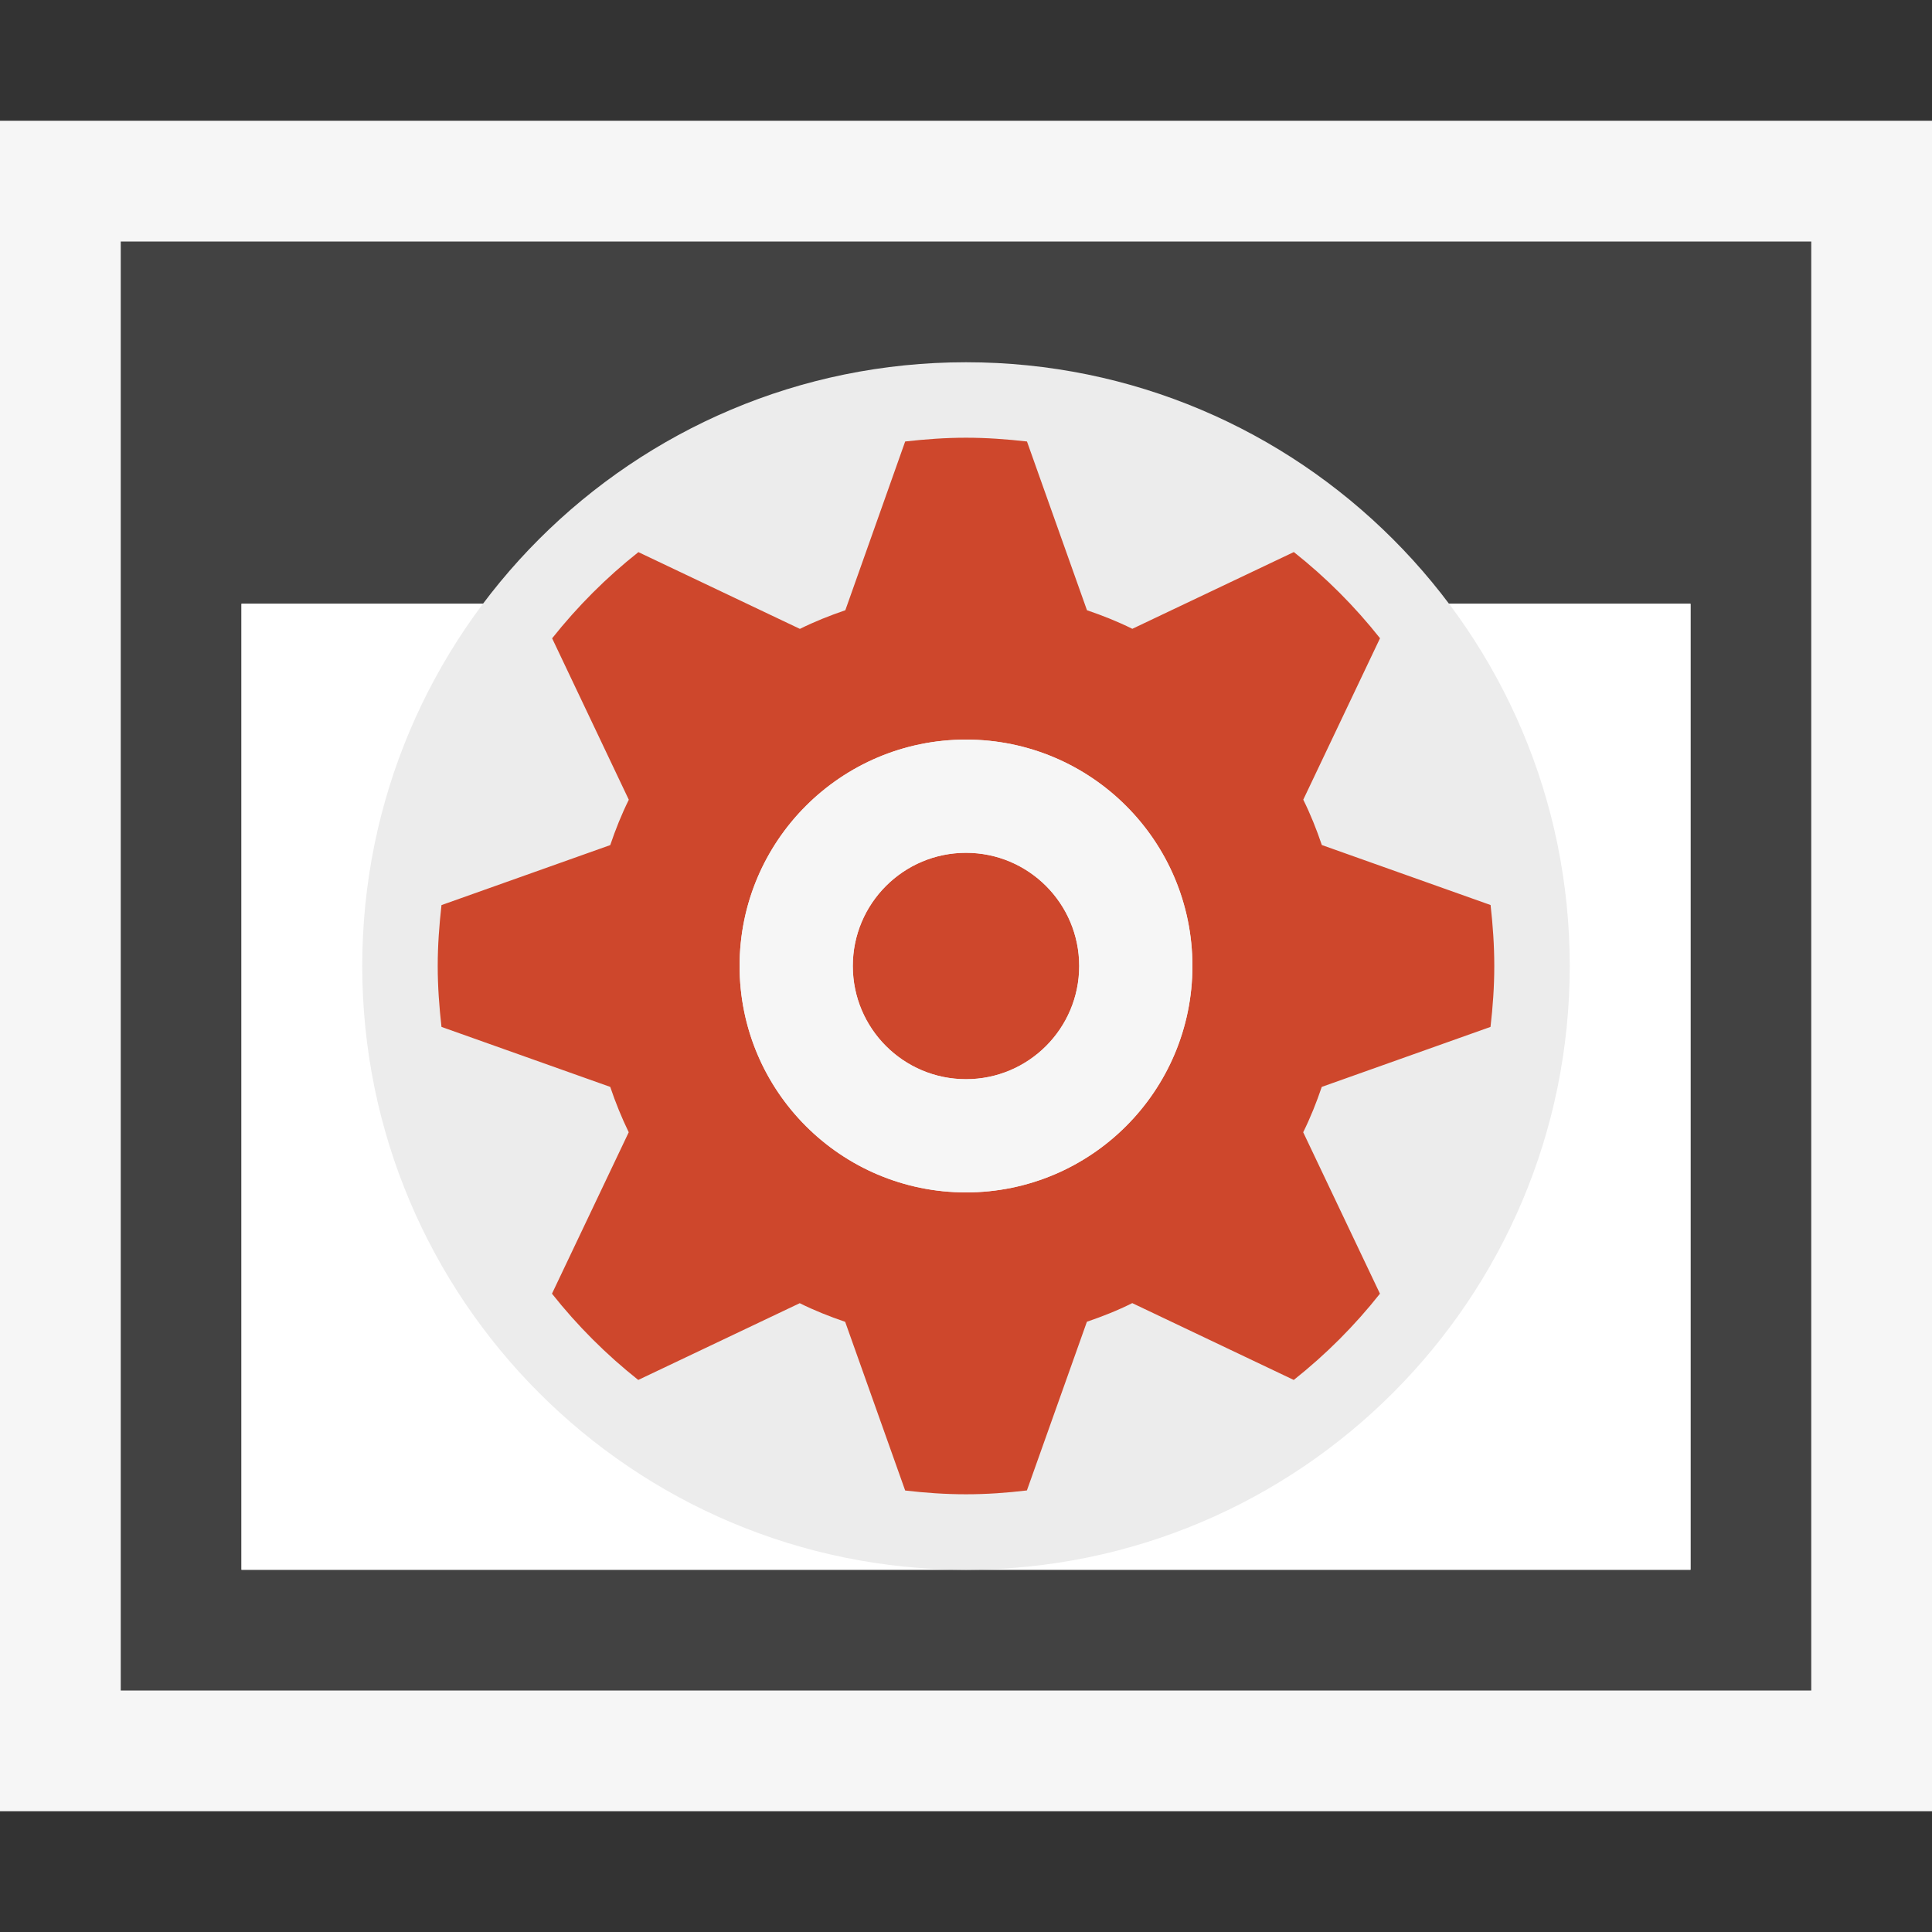 <?xml version="1.0" encoding="UTF-8" standalone="no"?>
<svg
   xmlns:dc="http://purl.org/dc/elements/1.1/"
   xmlns:cc="http://creativecommons.org/ns#"
   xmlns:rdf="http://www.w3.org/1999/02/22-rdf-syntax-ns#"
   xmlns:svg="http://www.w3.org/2000/svg"
   xmlns="http://www.w3.org/2000/svg"
   xmlns:sodipodi="http://sodipodi.sourceforge.net/DTD/sodipodi-0.dtd"
   xmlns:inkscape="http://www.inkscape.org/namespaces/inkscape"
   viewBox="0 0 16 16"
   version="1.1"
   id="svg23"
   sodipodi:docname="PropertiesEditor.svg"
   inkscape:version="1.0.1 (3bc2e813f5, 2020-09-07)"
   inkscape:export-filename="..\Icon_PropertiesEditor.png"
   inkscape:export-xdpi="1536"
   inkscape:export-ydpi="1536">
  <rect x="0" y="0" width="16" height="16" fill="#333333" stroke="none"/>
  <sodipodi:namedview
     pagecolor="#ffffff"
     bordercolor="#666666"
     borderopacity="1"
     objecttolerance="10"
     gridtolerance="10"
     guidetolerance="10"
     inkscape:pageopacity="0"
     inkscape:pageshadow="2"
     inkscape:window-width="1755"
     inkscape:window-height="1046"
     id="namedview25"
     showgrid="false"
     inkscape:zoom="51.625"
     inkscape:cx="6.7208814"
     inkscape:cy="8"
     inkscape:window-x="154"
     inkscape:window-y="-11"
     inkscape:window-maximized="1"
     inkscape:current-layer="g877"
     inkscape:document-rotation="0" />
  <defs
     id="defs4">
    <style
       id="style2">.icon-canvas-transparent,.icon-vs-out{fill:#f6f6f6;}.icon-canvas-transparent{opacity:0;}.icon-vs-bg{fill:#424242;}.icon-vs-fg{fill:#f0eff1;}.icon-vs-action-orange{fill:#c27d1a;}</style>
  </defs>
  <title
     id="title6">PropertiesEditor</title>
  <g
     id="canvas">
    <path
       class="icon-canvas-transparent"
       d="M16,16H0V0H16Z"
       id="path8" />
  </g>
  <g
     id="outline">
    <path
       class="icon-vs-out"
       d="M 16,15 H 0 V 1 h 16 z"
       id="path11" />
  </g>
  <g
     id="iconBg"
     style="display:inline">
    <path
       class="icon-vs-bg"
       d="M 1,2 V 14 H 15 V 2 Z M 14,13 H 2 V 5 H 14 Z M 3,10 h 3 c 0.295,1.712 -3,1.712 -3,0 z M 6,8 H 3 C 2.705,6.288 6,6.288 6,8 Z"
       id="path14"
       sodipodi:nodetypes="cccccccccccccccc" />
  </g>
  <path
     class="icon-vs-fg"
     d="M 2,13 H 14 V 5 H 2 Z"
     id="path17"
     style="display:inline;fill:#ffffff"
     sodipodi:nodetypes="ccccc"
     inkscape:label="iconFg" />
  <g
     id="g877"
     inkscape:label="options"
     transform="matrix(0.625,0,0,0.625,3,3)"
     style="display:inline">
    <path
       class="st0"
       d="m 16,8 c 0,4.418 -3.582,8 -8,8 C 3.582,16 0,12.418 0,8 0,3.582 3.582,0 8,0 c 4.418,0 8,3.582 8,8 z"
       id="path5"
       style="display:inline;fill:#ececec;fill-opacity:1"
       sodipodi:nodetypes="sssss" />
    <path
       class="st1"
       d="m 12.714,9.602 c -0.07,0.207 -0.15,0.407 -0.246,0.601 l 1.017,2.139 c -0.335,0.424 -0.718,0.807 -1.142,1.143 l -2.14,-1.018 C 10.01,12.564 9.809,12.643 9.602,12.714 L 8.807,14.949 C 8.542,14.981 8.273,15 8,15 7.727,15 7.459,14.981 7.194,14.95 L 6.399,12.715 C 6.192,12.644 5.991,12.565 5.797,12.468 l -2.14,1.017 C 3.233,13.149 2.85,12.766 2.514,12.342 L 3.531,10.203 C 3.437,10.009 3.356,9.81 3.286,9.602 L 1.05,8.807 C 1.02,8.542 1,8.273 1,8 1,7.727 1.02,7.458 1.05,7.193 L 3.286,6.398 C 3.356,6.191 3.436,5.991 3.532,5.797 L 2.516,3.658 C 2.852,3.235 3.235,2.851 3.659,2.516 l 2.14,1.017 C 5.992,3.437 6.193,3.357 6.401,3.286 L 7.194,1.05 C 7.459,1.02 7.727,1 8,1 8.273,1 8.542,1.02 8.808,1.05 l 0.795,2.236 c 0.207,0.07 0.407,0.15 0.601,0.246 l 2.14,-1.017 c 0.424,0.335 0.807,0.719 1.142,1.142 l -1.017,2.139 c 0.096,0.194 0.176,0.394 0.246,0.601 l 2.236,0.795 C 14.981,7.458 15,7.727 15,8 15,8.273 14.981,8.542 14.95,8.807 Z M 8,5 C 6.343,5 5,6.343 5,8 5,9.657 6.343,11 8,11 9.657,11 11,9.657 11,8 11,6.343 9.657,5 8,5 Z M 8,6.5 C 7.171,6.5 6.5,7.172 6.5,8 6.5,8.828 7.171,9.5 8,9.5 8.829,9.5 9.5,8.828 9.5,8 9.5,7.172 8.829,6.5 8,6.5 Z"
       id="path8-4"
       sodipodi:nodetypes="cccccccsccccccccsccccccccsccccccccsccssssssssss"
       style="display:inline;fill:#ce472c;fill-opacity:1" />
    <path
       class="st2"
       d="M 8,5 C 6.343,5 5,6.343 5,8 5,9.657 6.343,11 8,11 9.657,11 11,9.657 11,8 11,6.343 9.657,5 8,5 Z M 8,9.5 C 7.172,9.5 6.5,8.828 6.5,8 6.5,7.172 7.172,6.5 8,6.5 8.828,6.5 9.5,7.172 9.5,8 9.5,8.828 8.828,9.5 8,9.5 Z"
       id="path11-0"
       style="display:inline;fill:#f6f6f6;fill-opacity:1" />
  </g>
</svg>
